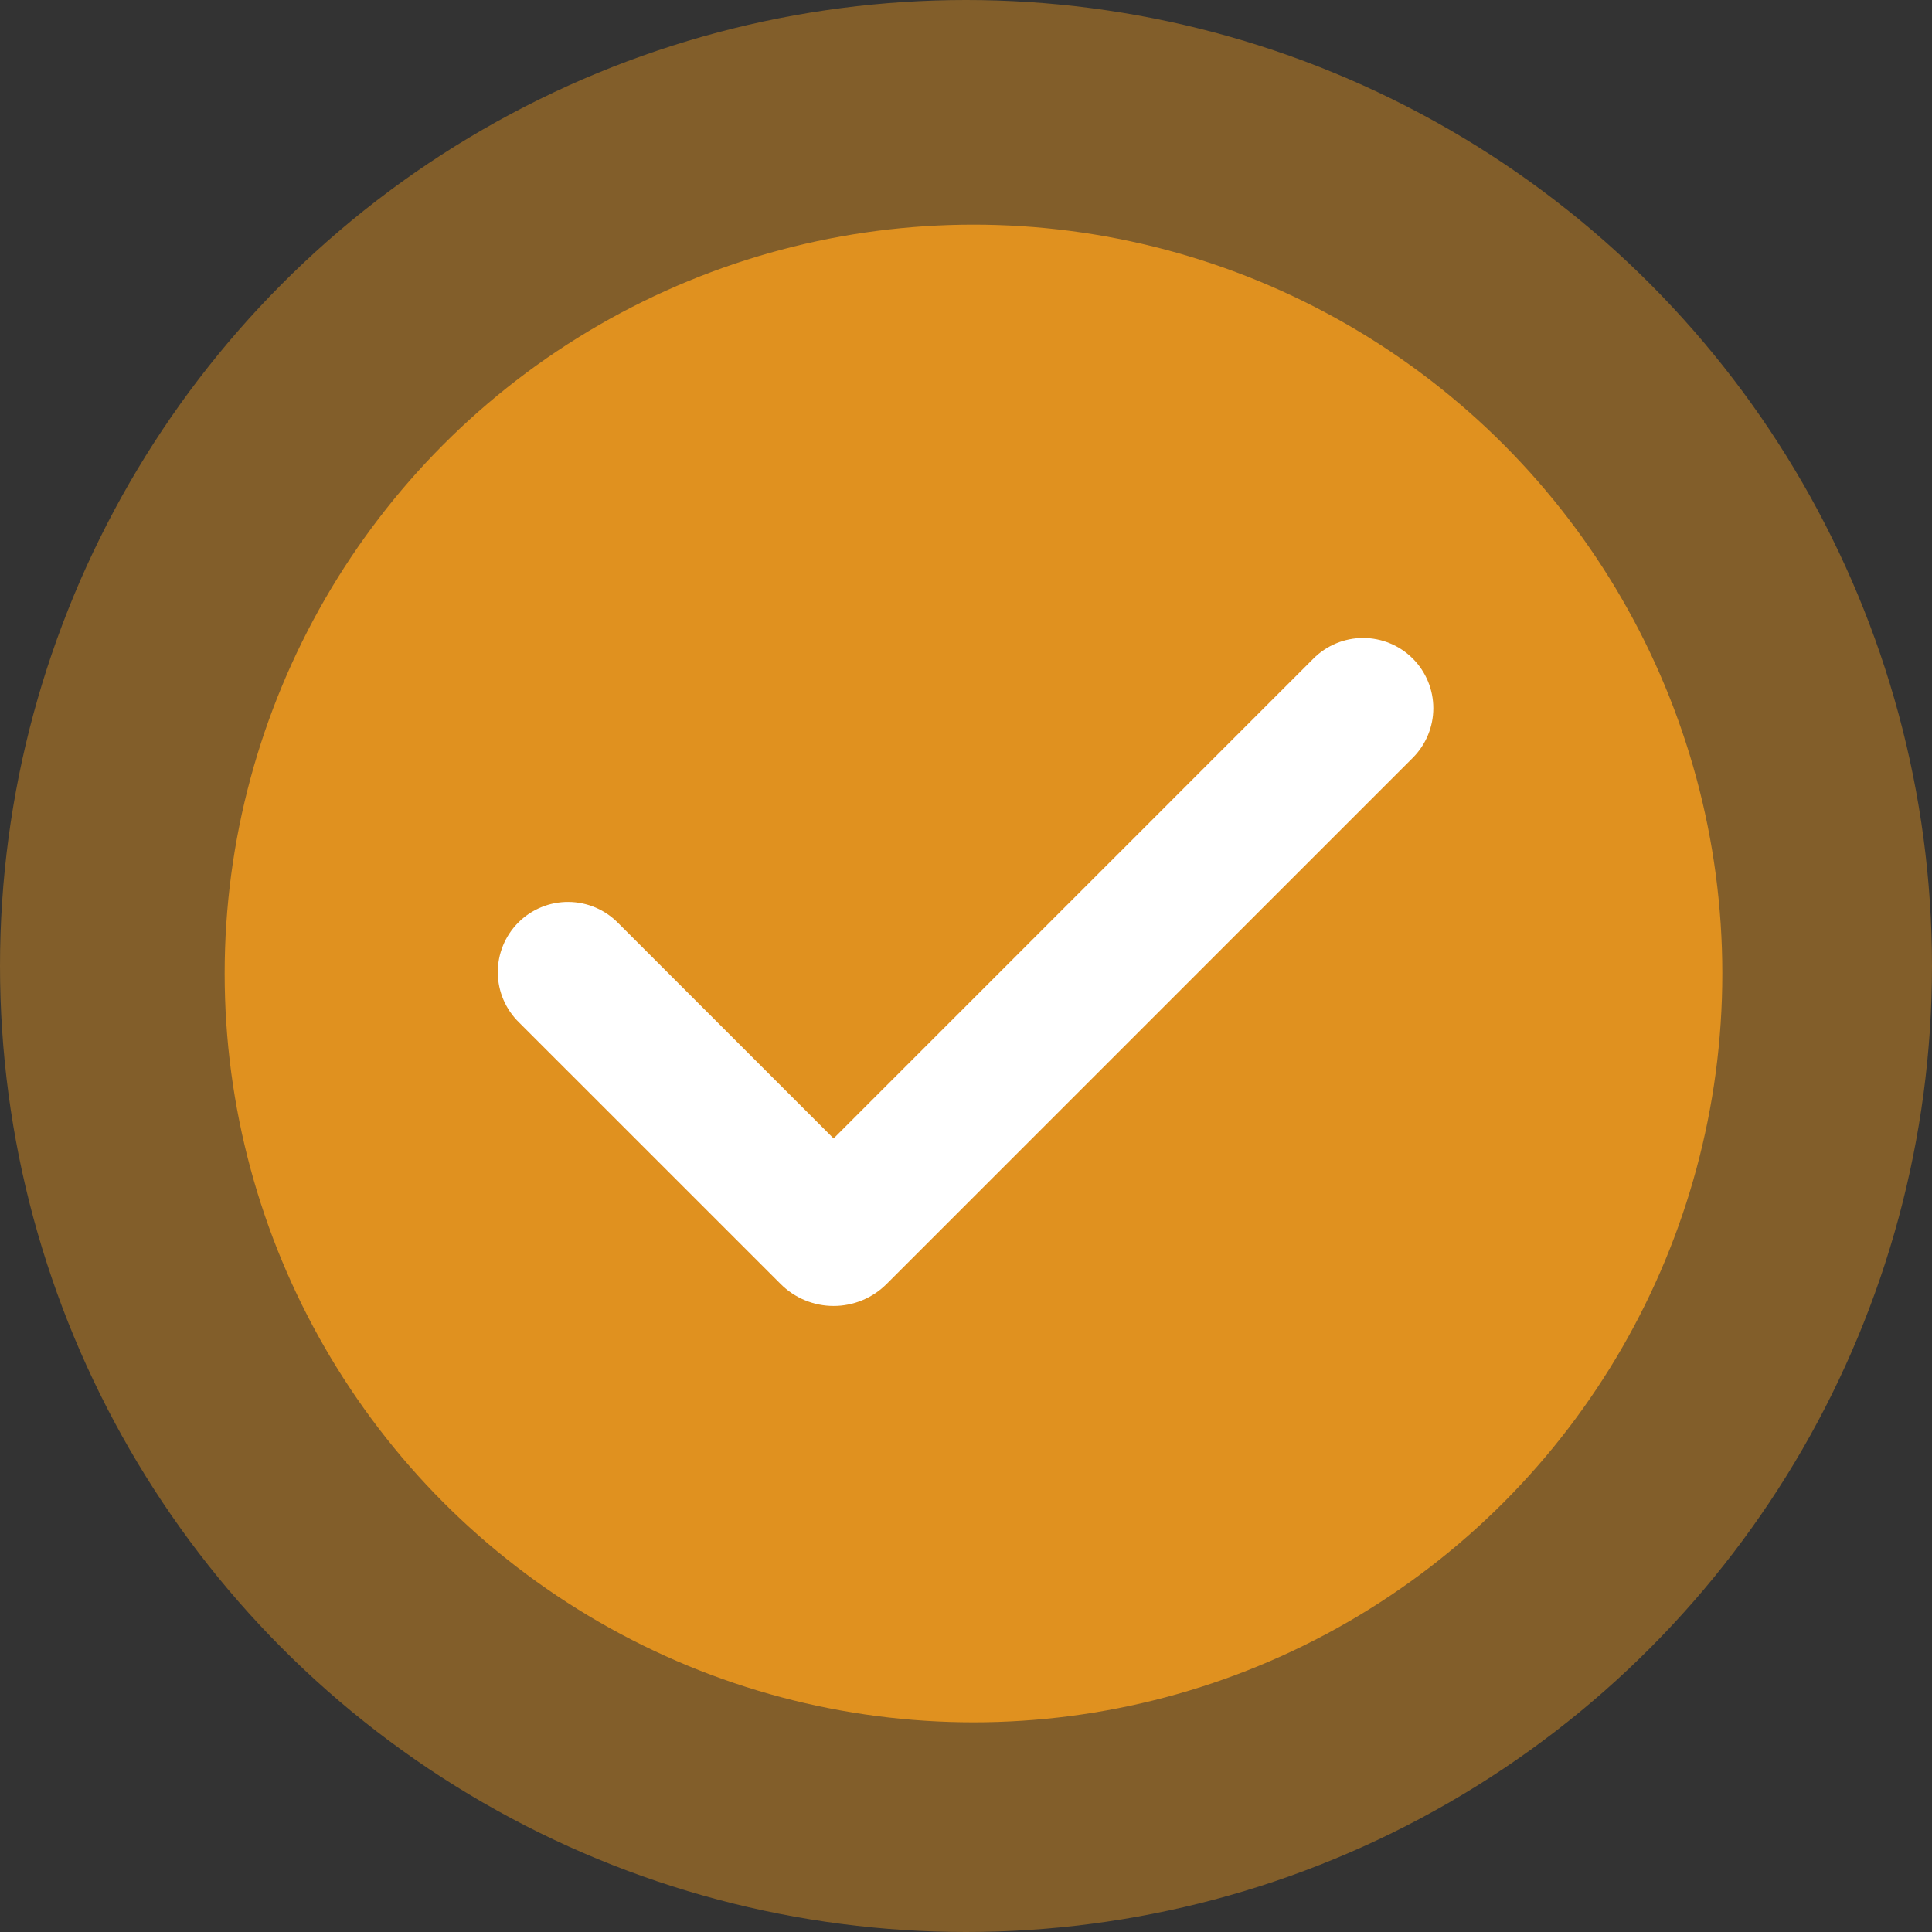 <svg width="161" height="161" viewBox="0 0 161 161" fill="none" xmlns="http://www.w3.org/2000/svg">
<rect x="0" y="0" width="161" height="161" fill="#333333" stroke="none"/>
<circle cx="80.5" cy="80.5" r="80.5" fill="#F79D1D" fill-opacity="0.4"/>
<circle cx="81.124" cy="81.124" r="62.403" fill="#F79D1D" fill-opacity="0.8"/>
<g clip-path="url(#clip0_40_3927)">
<path fill-rule="evenodd" clip-rule="evenodd" d="M117.731 54.88C118.828 55.977 119.444 57.465 119.444 59.016C119.444 60.567 118.828 62.055 117.731 63.152L73.881 107.002C73.302 107.581 72.614 108.041 71.856 108.355C71.099 108.669 70.288 108.83 69.468 108.83C68.648 108.83 67.837 108.669 67.08 108.355C66.322 108.041 65.634 107.581 65.055 107.002L43.268 85.219C42.71 84.68 42.264 84.034 41.957 83.32C41.651 82.606 41.489 81.839 41.483 81.062C41.476 80.285 41.624 79.515 41.918 78.796C42.212 78.077 42.647 77.424 43.196 76.874C43.745 76.325 44.398 75.891 45.117 75.597C45.836 75.302 46.607 75.154 47.383 75.161C48.16 75.168 48.928 75.329 49.642 75.636C50.355 75.942 51.001 76.388 51.541 76.947L69.466 94.872L109.455 54.88C109.998 54.336 110.643 53.905 111.353 53.611C112.063 53.316 112.824 53.165 113.593 53.165C114.361 53.165 115.122 53.316 115.833 53.611C116.543 53.905 117.188 54.336 117.731 54.88Z" fill="white"/>
</g>
<defs>
<clipPath id="clip0_40_3927">
<rect width="93.605" height="93.605" fill="white" transform="translate(33.697 34.946)"/>
</clipPath>
</defs>
</svg>
